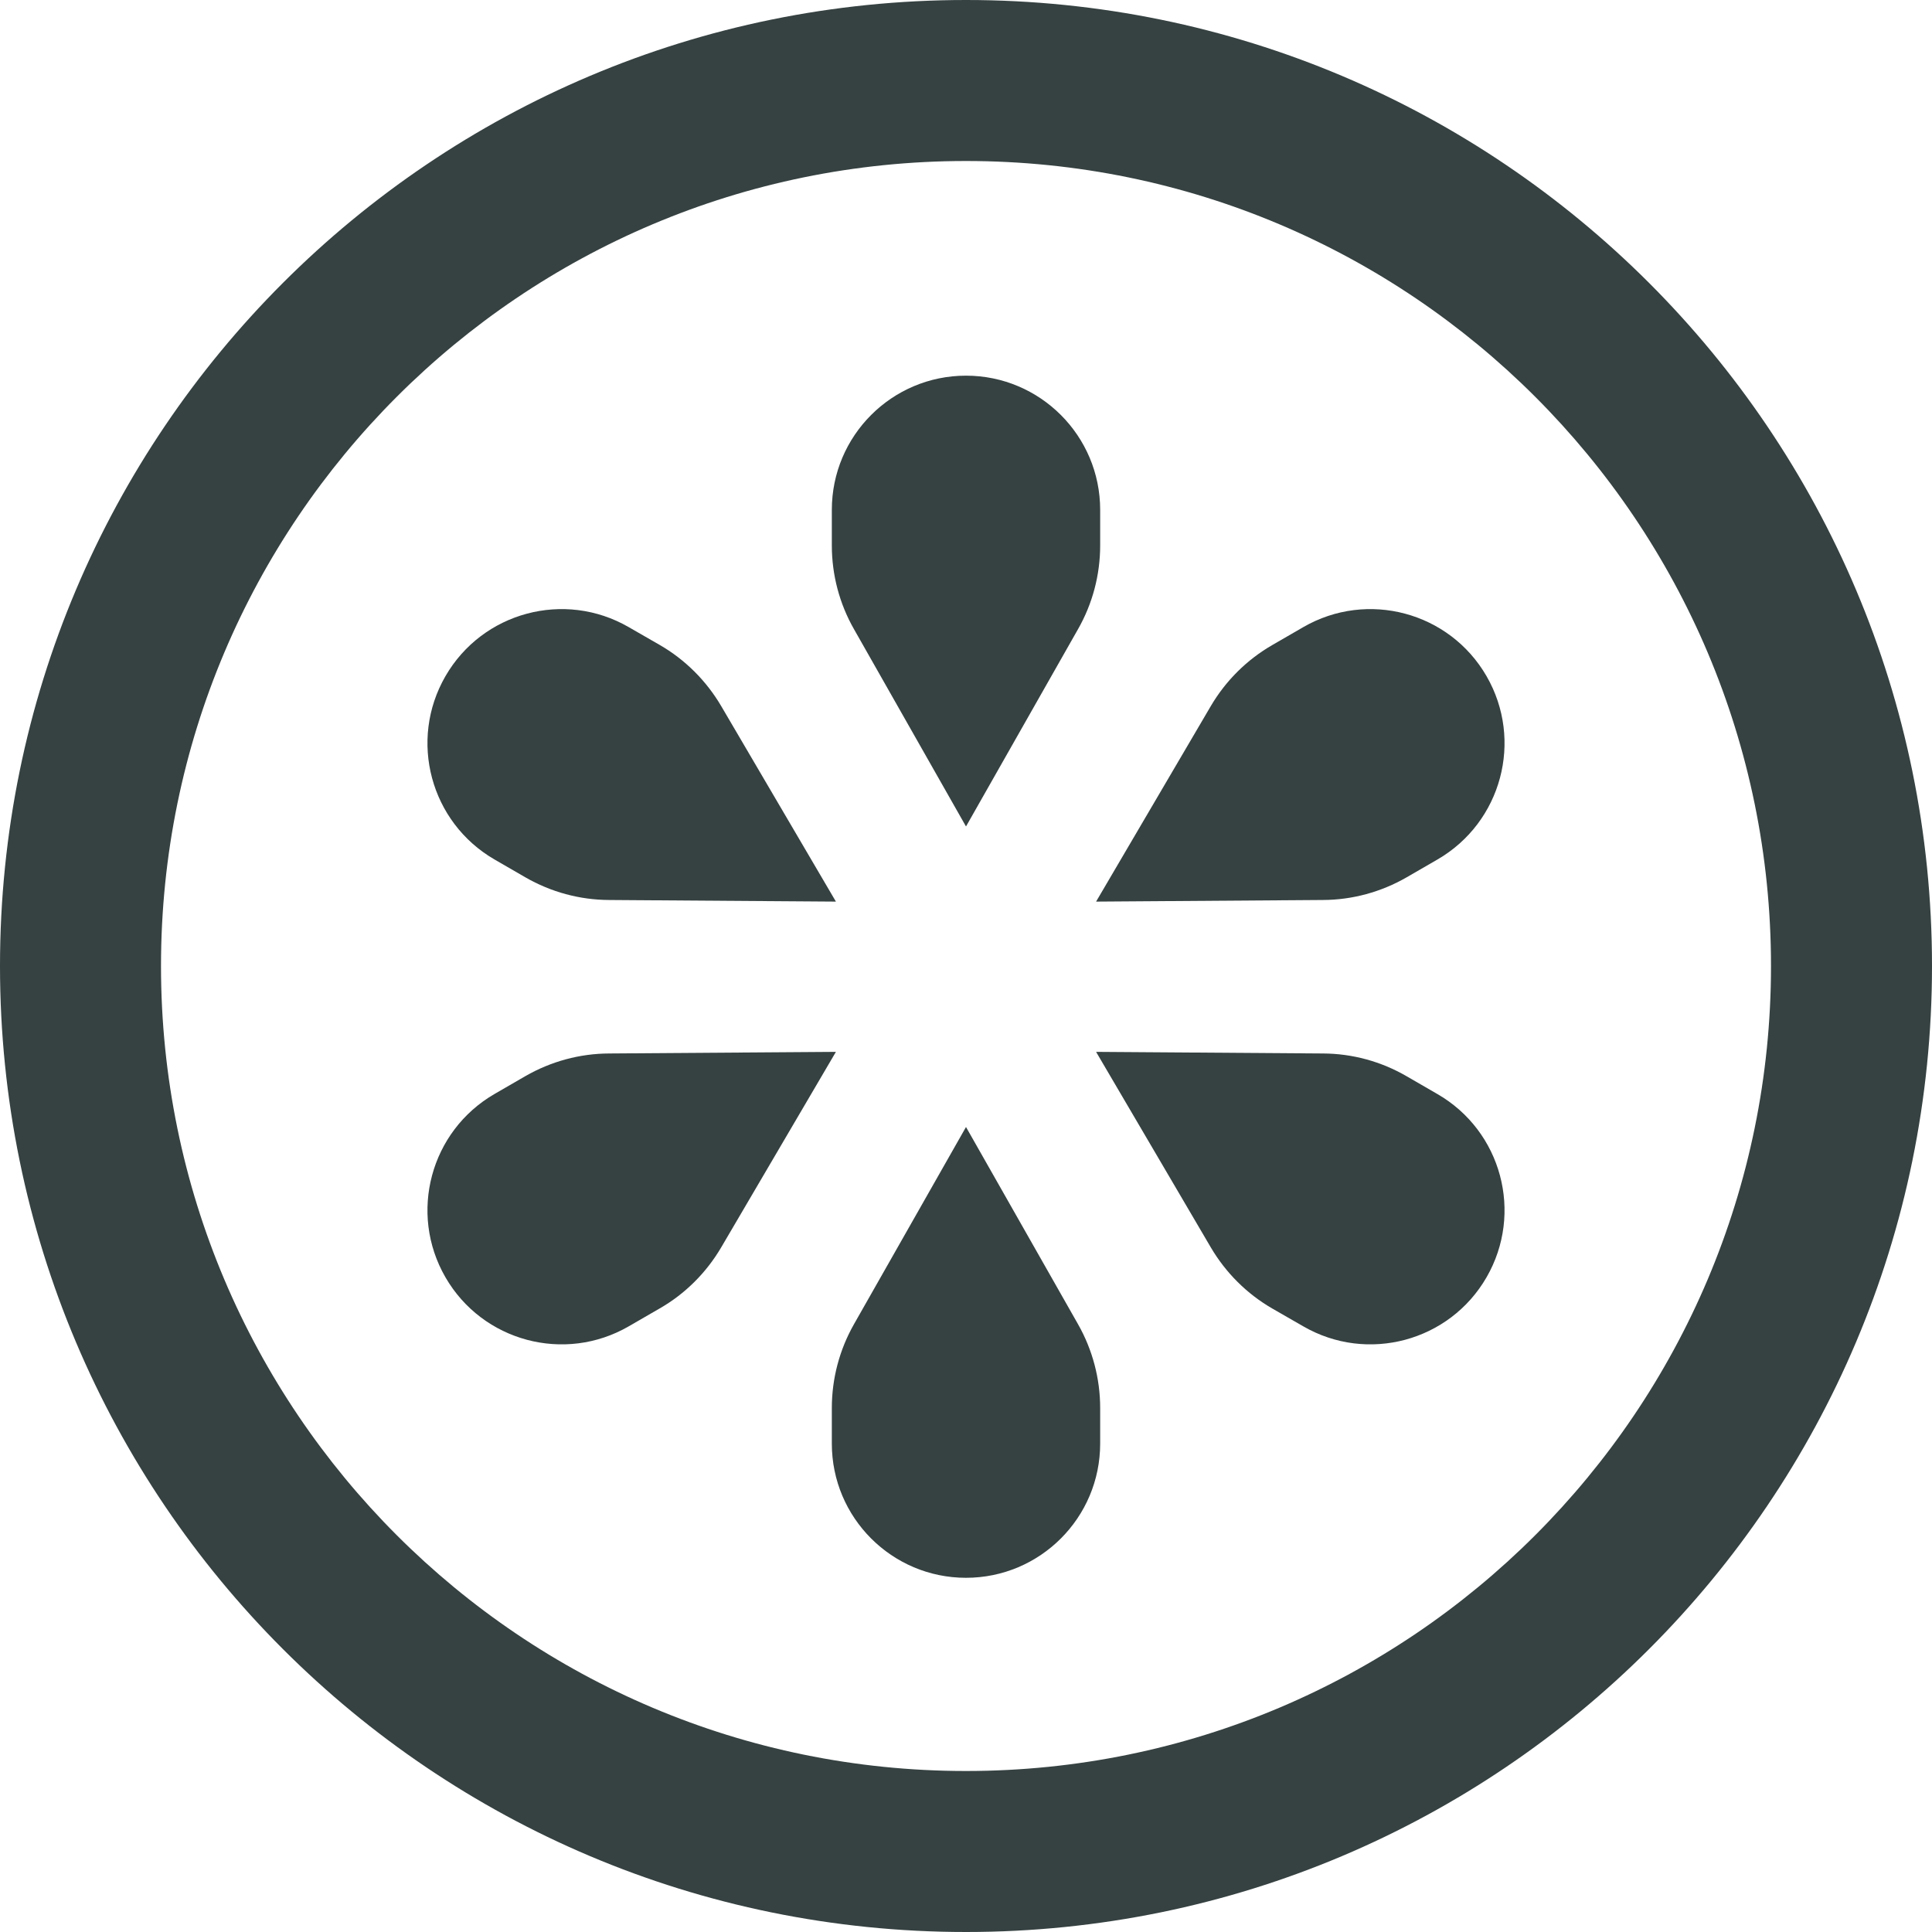 <svg width="18" height="18" viewBox="0 0 18 18" fill="none" xmlns="http://www.w3.org/2000/svg">
<path d="M10.25 5.082V4.75C10.25 4.06 9.69 3.5 9 3.5C8.31 3.5 7.75 4.06 7.75 4.75V5.082C7.75 5.356 7.821 5.625 7.957 5.863L9 7.7L10.043 5.863C10.179 5.625 10.25 5.356 10.25 5.082Z" fill="#364141"/>
<path d="M10.25 13.45V13.118C10.25 12.844 10.179 12.575 10.043 12.336L9 10.5L7.957 12.336C7.821 12.575 7.75 12.844 7.75 13.118V13.45C7.75 14.14 8.31 14.7 9 14.7C9.69 14.7 10.25 14.14 10.25 13.45Z" fill="#364141"/>
<path d="M6.145 6.008L5.858 5.843C5.26 5.497 4.495 5.702 4.15 6.3C3.805 6.898 4.01 7.662 4.608 8.008L4.895 8.174C5.133 8.311 5.401 8.384 5.675 8.385L7.788 8.4L6.719 6.578C6.58 6.342 6.383 6.145 6.145 6.008Z" fill="#364141"/>
<path d="M13.392 10.193L13.105 10.027C12.867 9.889 12.599 9.816 12.325 9.815L10.212 9.8L11.281 11.622C11.42 11.858 11.617 12.055 11.855 12.192L12.142 12.357C12.74 12.703 13.505 12.498 13.85 11.9C14.195 11.302 13.99 10.538 13.392 10.193Z" fill="#364141"/>
<path d="M13.105 8.174L13.392 8.008C13.99 7.662 14.195 6.898 13.85 6.3C13.505 5.702 12.74 5.497 12.142 5.843L11.855 6.009C11.617 6.146 11.42 6.342 11.281 6.578L10.212 8.4L12.325 8.385C12.599 8.384 12.867 8.311 13.105 8.174Z" fill="#364141"/>
<path d="M5.858 12.357L6.145 12.191C6.383 12.055 6.58 11.858 6.719 11.622L7.788 9.8L5.675 9.815C5.401 9.816 5.133 9.889 4.895 10.026L4.608 10.192C4.01 10.538 3.805 11.302 4.15 11.9C4.495 12.498 5.26 12.703 5.858 12.357Z" fill="#364141"/>
<path fill-rule="evenodd" clip-rule="evenodd" d="M9 18C13.971 18 18 13.971 18 9C18 4.029 13.971 0 9 0C4.029 0 0 4.029 0 9C0 13.971 4.029 18 9 18ZM9 16.5C13.142 16.5 16.5 13.142 16.5 9C16.5 4.858 13.142 1.5 9 1.5C4.858 1.5 1.5 4.858 1.5 9C1.5 13.142 4.858 16.5 9 16.5Z" fill="#364141"/>
</svg>
